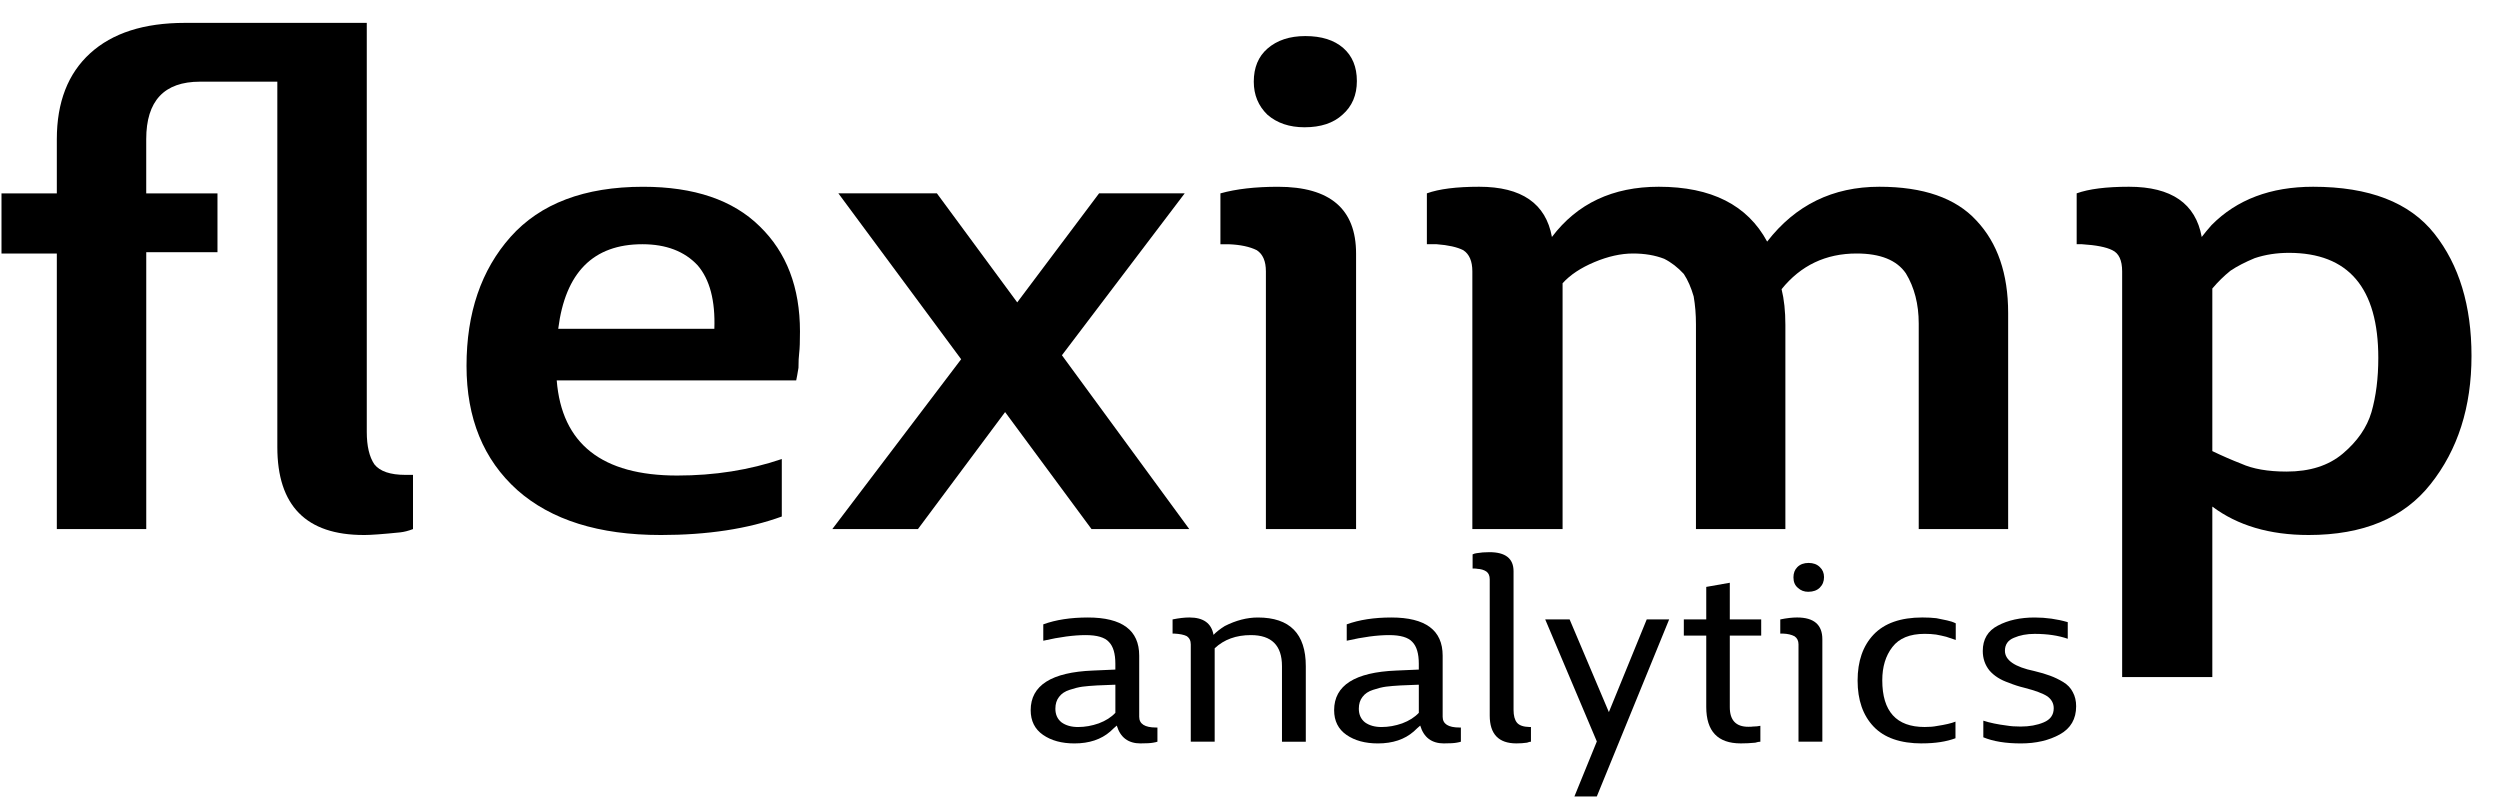 <!-- Generated by IcoMoon.io -->
<svg version="1.1" xmlns="http://www.w3.org/2000/svg" width="100" height="32" viewBox="0 0 100 32">
<title>Logo</title>
<path d="M91.464 18.863c0.93 0 1.677-0.238 2.243-0.714 0.586-0.493 0.97-1.048 1.152-1.665 0.182-0.634 0.273-1.357 0.273-2.167 0-2.802-1.193-4.203-3.577-4.203-0.485 0-0.94 0.070-1.364 0.211-0.384 0.159-0.707 0.326-0.97 0.502-0.263 0.211-0.505 0.449-0.728 0.714v6.503c0.404 0.194 0.788 0.361 1.152 0.502 0.465 0.211 1.071 0.317 1.819 0.317zM92.343 21.4c-1.556 0-2.839-0.379-3.85-1.137v6.82h-3.607v-16.23c0-0.441-0.131-0.723-0.394-0.846-0.243-0.123-0.647-0.203-1.213-0.238h-0.212v-2.035c0.485-0.176 1.182-0.264 2.092-0.264 1.698 0 2.668 0.67 2.91 2.009 0.121-0.159 0.253-0.317 0.394-0.476 1.010-1.022 2.365-1.533 4.062-1.533 2.243 0 3.86 0.626 4.85 1.877s1.485 2.881 1.485 4.89c0 2.044-0.545 3.753-1.637 5.128-1.071 1.357-2.697 2.035-4.88 2.035z"></path>
<path d="M58.894 21.162v-10.309c0-0.405-0.121-0.687-0.364-0.846-0.243-0.123-0.596-0.203-1.061-0.238h-0.394v-2.035c0.485-0.176 1.182-0.264 2.092-0.264 1.697 0 2.668 0.67 2.91 2.009 1.010-1.339 2.435-2.009 4.274-2.009 2.102 0 3.547 0.731 4.335 2.194 1.132-1.463 2.627-2.194 4.487-2.194 1.758 0 3.052 0.449 3.88 1.348 0.849 0.899 1.273 2.132 1.273 3.701v8.644h-3.577v-8.221c0-0.775-0.172-1.445-0.515-2.009-0.364-0.529-1.021-0.793-1.97-0.793-1.233 0-2.233 0.476-3.001 1.427 0.101 0.405 0.152 0.881 0.152 1.427v8.168h-3.577v-8.194c0-0.388-0.030-0.758-0.091-1.11-0.101-0.352-0.232-0.652-0.394-0.899-0.243-0.264-0.505-0.467-0.788-0.608-0.364-0.141-0.778-0.211-1.243-0.211-0.485 0-1 0.115-1.546 0.344s-0.97 0.511-1.273 0.846v9.833h-3.607z"></path>
<path d="M52.182 5.091c-0.606 0-1.101-0.167-1.485-0.502-0.364-0.352-0.546-0.793-0.546-1.322 0-0.564 0.182-1.004 0.546-1.322 0.384-0.335 0.889-0.502 1.516-0.502 0.647 0 1.152 0.159 1.516 0.476s0.546 0.758 0.546 1.322c0 0.564-0.192 1.013-0.576 1.348-0.364 0.335-0.869 0.502-1.516 0.502zM50.636 21.163v-10.309c0-0.405-0.121-0.687-0.364-0.846-0.283-0.141-0.657-0.22-1.122-0.238h-0.333v-2.035c0.626-0.176 1.394-0.264 2.304-0.264 2.082 0 3.122 0.89 3.122 2.67v11.023h-3.607z"></path>
<path d="M33.293 21.162l5.153-6.793-4.911-6.635h3.941l3.213 4.361 3.274-4.361h3.425l-4.911 6.476 5.093 6.952h-3.91l-3.456-4.679-3.486 4.679h-3.425z"></path>
<path d="M26.421 21.4c-2.465 0-4.375-0.599-5.729-1.797-1.354-1.216-2.031-2.872-2.031-4.969 0-2.115 0.586-3.833 1.758-5.154 1.192-1.339 2.961-2.009 5.305-2.009 2.041 0 3.597 0.529 4.668 1.586 1.071 1.040 1.607 2.441 1.607 4.203 0 0.405-0.010 0.687-0.030 0.846s-0.030 0.361-0.030 0.608c-0.040 0.247-0.071 0.414-0.091 0.502h-9.579c0.202 2.538 1.809 3.806 4.82 3.806 1.496 0 2.89-0.22 4.183-0.661v2.3c-1.354 0.493-2.971 0.74-4.85 0.74zM22.329 13.153h6.245c0.040-1.128-0.182-1.974-0.667-2.538-0.525-0.564-1.263-0.846-2.213-0.846-1.96 0-3.082 1.128-3.365 3.383z"></path>
<path d="M14.549 21.4c-2.304 0-3.456-1.172-3.456-3.516v-14.617h-3.092c-1.435 0-2.152 0.767-2.152 2.3v2.168h2.85v2.353h-2.849v11.075h-3.577v-11.023h-2.213v-2.405h2.213v-2.168c0-1.48 0.445-2.626 1.334-3.436s2.152-1.216 3.789-1.216h7.275v16.362c0 0.564 0.101 0.996 0.303 1.295 0.222 0.282 0.637 0.423 1.243 0.423h0.303v2.168c-0.182 0.070-0.354 0.115-0.515 0.132-0.687 0.070-1.172 0.106-1.455 0.106z"></path>
<path d="M82.395 29.375c-0.434 0.241-0.954 0.362-1.559 0.362s-1.107-0.081-1.503-0.245v-0.665c0.262 0.085 0.576 0.15 0.942 0.196 0.15 0.026 0.333 0.039 0.55 0.039 0.351 0 0.658-0.055 0.92-0.166 0.269-0.111 0.404-0.3 0.404-0.567 0-0.189-0.082-0.346-0.247-0.47-0.172-0.117-0.486-0.235-0.942-0.352-0.194-0.046-0.396-0.111-0.606-0.196-0.329-0.111-0.587-0.274-0.774-0.489-0.179-0.222-0.269-0.483-0.269-0.782 0-0.469 0.202-0.809 0.606-1.017 0.404-0.215 0.894-0.323 1.469-0.323 0.456 0 0.897 0.062 1.324 0.186v0.665c-0.374-0.13-0.815-0.196-1.324-0.196-0.314 0-0.591 0.052-0.83 0.157-0.239 0.098-0.359 0.271-0.359 0.518 0 0.378 0.393 0.649 1.178 0.812 0.247 0.059 0.456 0.121 0.628 0.186 0.179 0.065 0.355 0.15 0.527 0.254s0.299 0.238 0.381 0.401c0.090 0.163 0.135 0.352 0.135 0.567 0 0.509-0.217 0.884-0.651 1.125z"></path>
<path d="M76.884 29.737c-0.867 0-1.514-0.225-1.941-0.675s-0.639-1.063-0.639-1.839 0.213-1.389 0.639-1.839c0.434-0.456 1.084-0.685 1.952-0.685 0.209 0 0.396 0.010 0.561 0.029 0.142 0.026 0.284 0.055 0.426 0.088 0.127 0.026 0.243 0.065 0.348 0.117v0.665c-0.105-0.039-0.232-0.081-0.381-0.127-0.127-0.033-0.262-0.062-0.404-0.088-0.142-0.020-0.295-0.029-0.46-0.029-0.591 0-1.021 0.176-1.29 0.528-0.269 0.346-0.404 0.789-0.404 1.33 0 1.245 0.565 1.868 1.694 1.868 0.194 0 0.355-0.013 0.482-0.039 0.344-0.052 0.595-0.111 0.752-0.176v0.665c-0.367 0.137-0.811 0.205-1.335 0.205z"></path>
<path d="M72.332 23.672c-0.165 0-0.303-0.052-0.415-0.157-0.12-0.098-0.179-0.238-0.179-0.421 0-0.17 0.052-0.307 0.157-0.411 0.112-0.111 0.262-0.166 0.449-0.166s0.337 0.055 0.449 0.166c0.112 0.104 0.168 0.238 0.168 0.401 0 0.169-0.056 0.31-0.168 0.421s-0.265 0.166-0.46 0.166zM71.94 29.668v-3.893c0-0.143-0.052-0.251-0.157-0.323-0.12-0.065-0.273-0.101-0.46-0.108h-0.112v-0.567c0.254-0.052 0.479-0.078 0.673-0.078 0.673 0 1.010 0.29 1.010 0.871v4.098h-0.954z"></path>
<path d="M69.63 29.736c-0.92 0-1.38-0.486-1.38-1.457v-2.856h-0.897v-0.646h0.897v-1.301l0.942-0.166v1.467h1.256v0.646h-1.256v2.866c0 0.522 0.247 0.782 0.74 0.782 0.090 0 0.153-0.003 0.191-0.010 0.105 0 0.202-0.010 0.292-0.029v0.636c-0.007 0-0.037 0.003-0.090 0.010-0.045 0.013-0.082 0.023-0.112 0.029-0.194 0.020-0.389 0.029-0.583 0.029z"></path>
<path d="M62.976 31.859l0.897-2.201-2.064-4.881h0.976l1.57 3.707 1.514-3.707h0.897l-2.894 7.082h-0.897z"></path>
<path d="M60.655 29.736c-0.71 0-1.066-0.372-1.066-1.115v-5.448c0-0.143-0.045-0.248-0.135-0.313-0.097-0.065-0.221-0.101-0.37-0.108-0.022-0.006-0.052-0.010-0.090-0.010h-0.090v-0.567c0.052-0.026 0.108-0.042 0.168-0.049 0.15-0.026 0.318-0.039 0.505-0.039 0.643 0 0.965 0.254 0.965 0.763v5.546c0 0.228 0.045 0.398 0.135 0.509s0.258 0.169 0.505 0.176h0.056v0.587c-0.007 0-0.030 0.003-0.067 0.010-0.037 0.013-0.067 0.023-0.090 0.029-0.135 0.020-0.277 0.029-0.426 0.029z"></path>
<path d="M57.762 29.737c-0.494 0-0.811-0.238-0.953-0.714-0.023 0.020-0.064 0.055-0.123 0.108-0.052 0.052-0.097 0.095-0.135 0.127-0.366 0.32-0.845 0.479-1.436 0.479-0.509 0-0.927-0.114-1.256-0.342s-0.494-0.558-0.494-0.988c0-0.991 0.83-1.519 2.49-1.585l0.897-0.039v-0.235c0-0.404-0.086-0.695-0.258-0.87-0.165-0.183-0.475-0.274-0.931-0.274-0.471 0-1.036 0.075-1.694 0.225v-0.655c0.501-0.183 1.096-0.274 1.784-0.274 1.368 0 2.053 0.509 2.053 1.526v2.445c0 0.287 0.224 0.43 0.673 0.43h0.056v0.567l-0.067 0.019c-0.037 0.007-0.071 0.013-0.101 0.020-0.105 0.020-0.273 0.029-0.505 0.029zM55.261 29.081c0.277 0 0.553-0.049 0.83-0.147 0.277-0.104 0.497-0.245 0.662-0.421v-1.125l-0.729 0.029c-0.232 0.013-0.426 0.029-0.583 0.049-0.15 0.020-0.322 0.062-0.516 0.127-0.187 0.059-0.329 0.153-0.426 0.284-0.097 0.124-0.146 0.28-0.146 0.47 0 0.235 0.082 0.417 0.247 0.548 0.172 0.124 0.393 0.186 0.662 0.186z"></path>
<path d="M47.631 29.668v-3.893c0-0.15-0.056-0.261-0.168-0.333-0.105-0.052-0.265-0.085-0.482-0.098h-0.078v-0.567c0.254-0.052 0.479-0.078 0.673-0.078 0.561 0 0.882 0.232 0.965 0.695 0.112-0.117 0.262-0.235 0.449-0.352 0.449-0.228 0.89-0.342 1.324-0.342 1.279 0 1.918 0.649 1.918 1.946v3.023h-0.953v-3.023c0-0.828-0.415-1.242-1.245-1.242-0.591 0-1.073 0.176-1.447 0.528v3.736h-0.953z"></path>
<path d="M45.624 29.737c-0.494 0-0.811-0.238-0.953-0.714-0.023 0.020-0.064 0.055-0.123 0.108-0.052 0.052-0.097 0.095-0.135 0.127-0.367 0.32-0.845 0.479-1.436 0.479-0.509 0-0.927-0.114-1.256-0.342s-0.494-0.558-0.494-0.988c0-0.991 0.83-1.519 2.49-1.585l0.897-0.039v-0.235c0-0.404-0.086-0.695-0.258-0.87-0.165-0.183-0.475-0.274-0.931-0.274-0.471 0-1.036 0.075-1.694 0.225v-0.655c0.501-0.183 1.096-0.274 1.784-0.274 1.368 0 2.053 0.509 2.053 1.526v2.445c0 0.287 0.224 0.43 0.673 0.43h0.056v0.567l-0.067 0.019c-0.037 0.007-0.071 0.013-0.101 0.020-0.105 0.020-0.273 0.029-0.505 0.029zM43.123 29.081c0.277 0 0.553-0.049 0.83-0.147 0.277-0.104 0.497-0.245 0.662-0.421v-1.125l-0.729 0.029c-0.232 0.013-0.426 0.029-0.583 0.049-0.15 0.020-0.322 0.062-0.516 0.127-0.187 0.059-0.329 0.153-0.426 0.284-0.097 0.124-0.146 0.28-0.146 0.47 0 0.235 0.082 0.417 0.247 0.548 0.172 0.124 0.393 0.186 0.662 0.186z"></path>
</svg>
